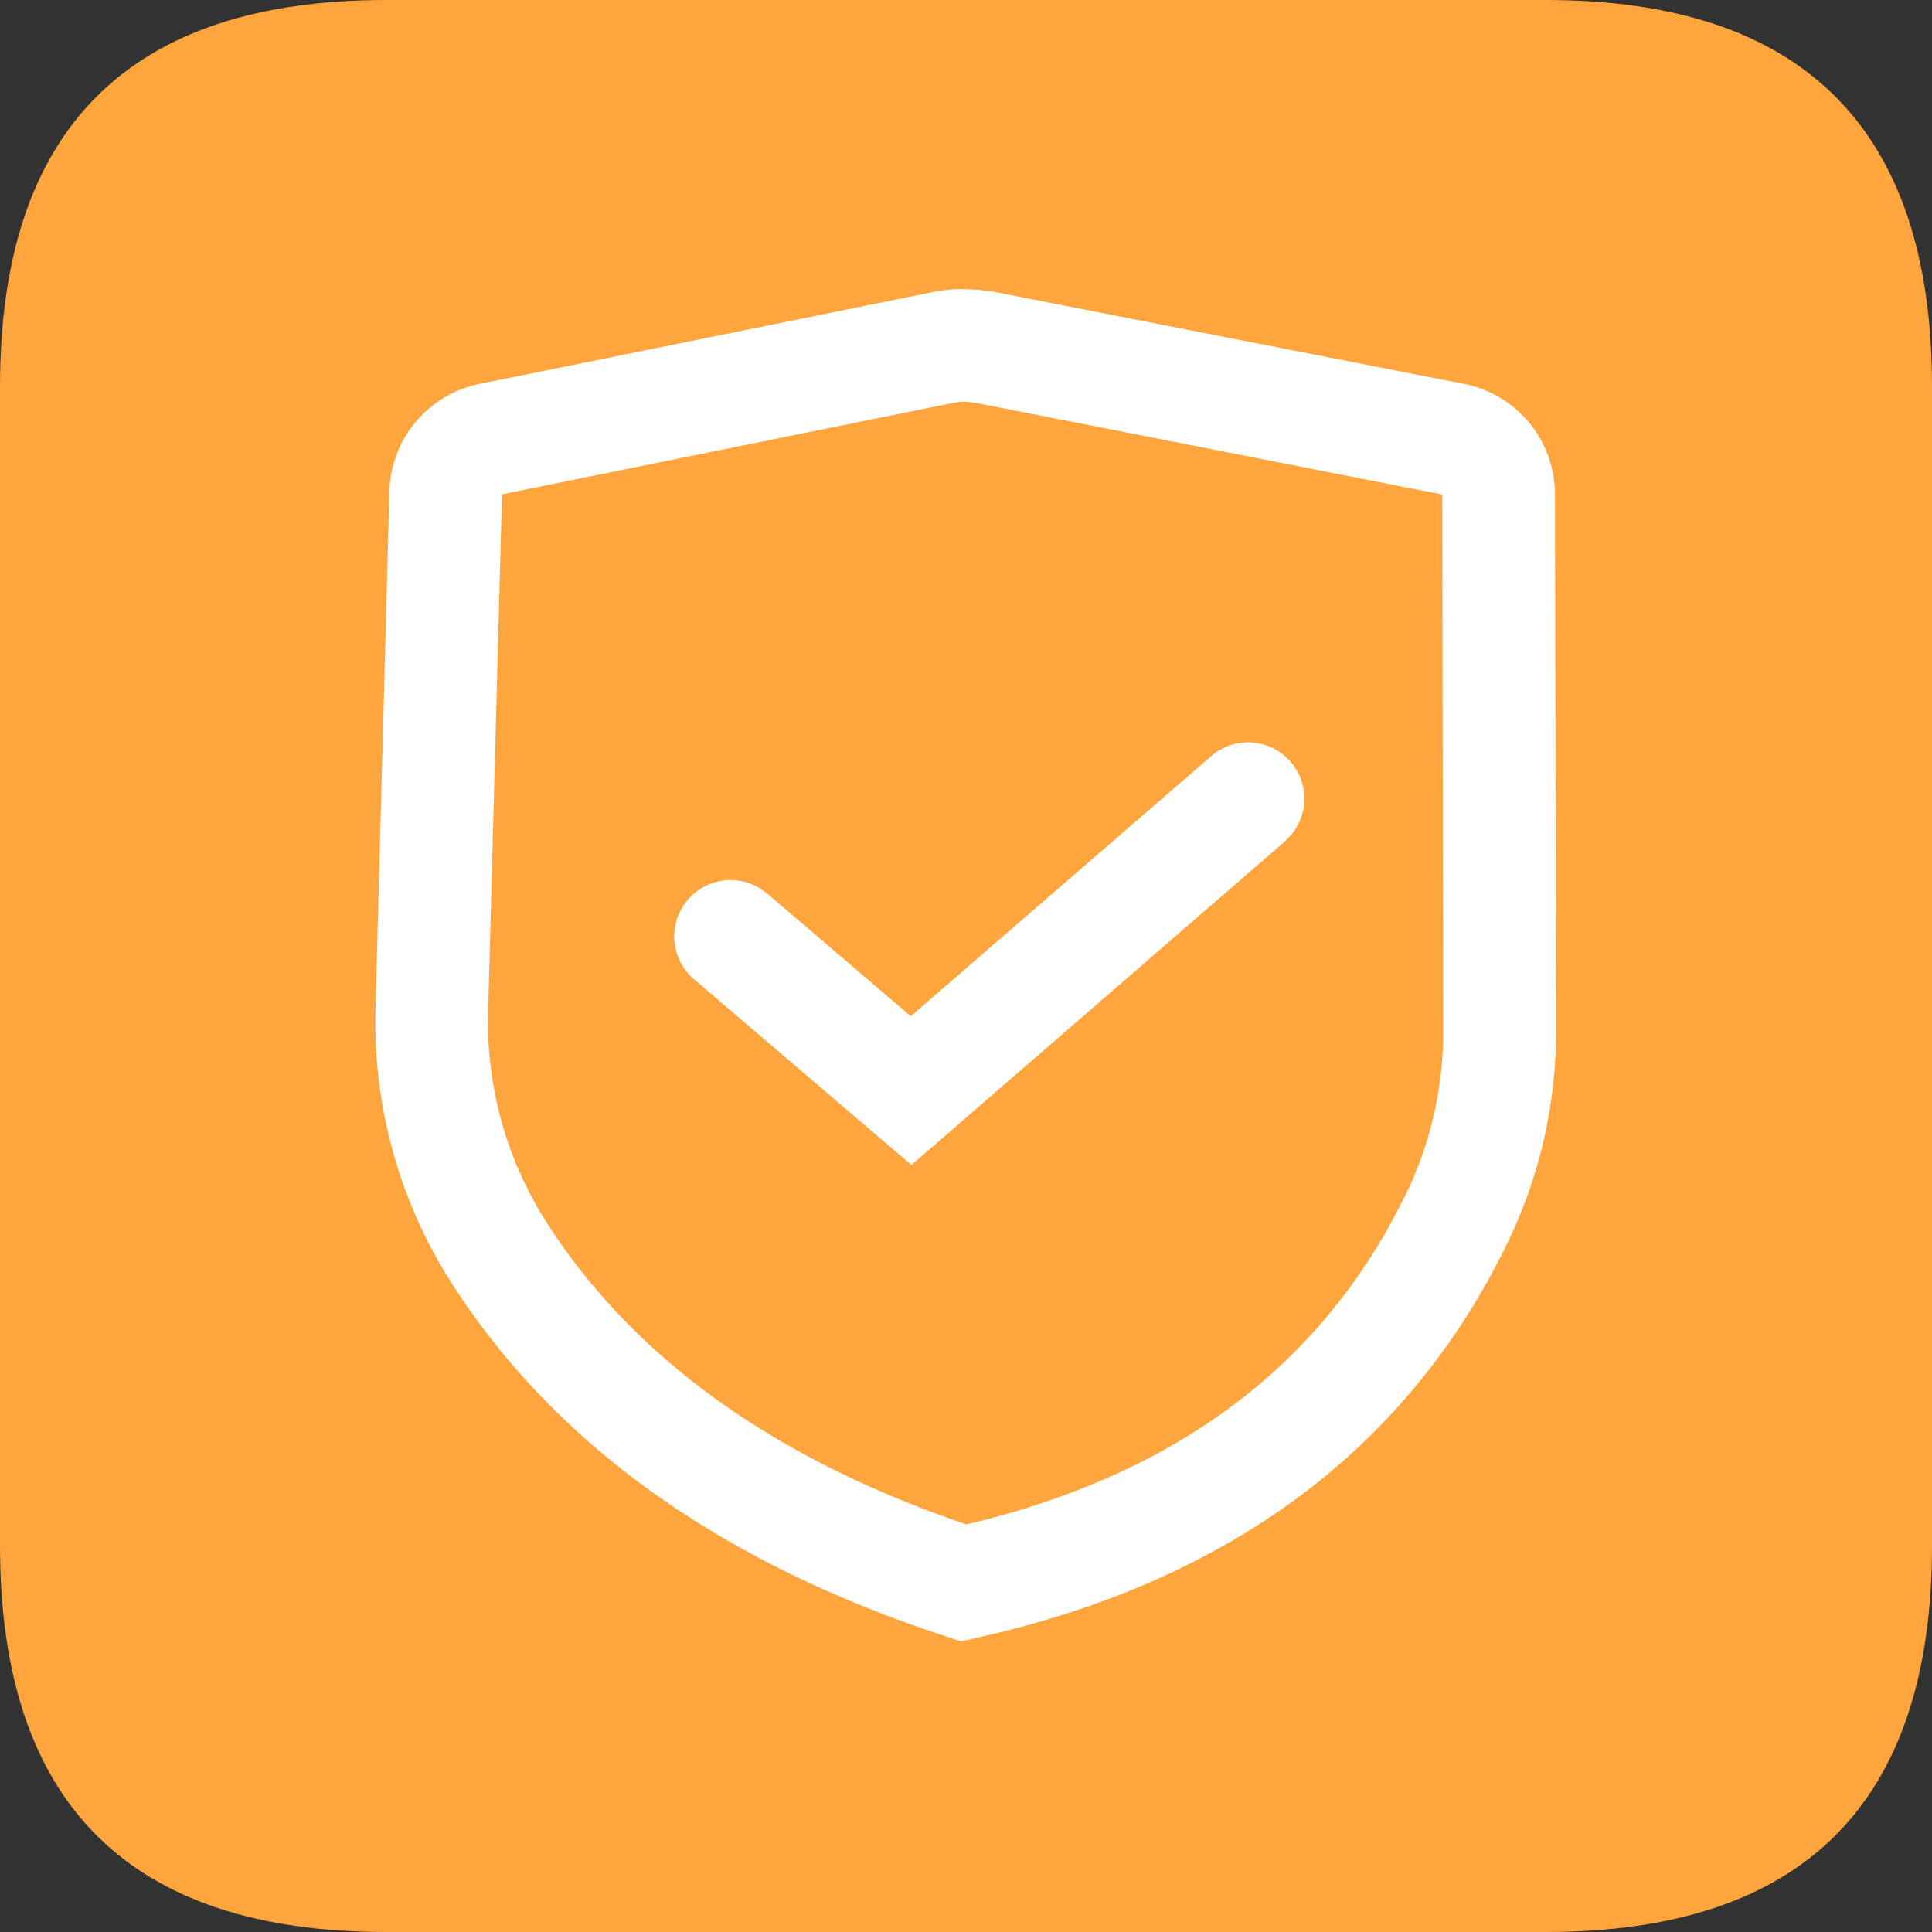 <?xml version="1.0" standalone="no"?><!DOCTYPE svg PUBLIC "-//W3C//DTD SVG 1.1//EN" "http://www.w3.org/Graphics/SVG/1.1/DTD/svg11.dtd"><svg class="icon" width="16px" height="16.00px" viewBox="0 0 1024 1024" version="1.1" xmlns="http://www.w3.org/2000/svg"><rect x="0" y="0" width="1024" height="1024" fill="#333333" stroke="none"/><path d="M0 0m204.8 0l614.4 0q204.8 0 204.8 204.8l0 614.4q0 204.8-204.8 204.8l-614.4 0q-204.8 0-204.8-204.8l0-614.4q0-204.8 204.8-204.8Z" fill="#FFA53D" /><path d="M641.792 400.896a29.85 29.85 0 0 1 42.854 41.267l-3.738 3.891-197.837 171.418-114.944-98.202a29.85 29.85 0 0 1 34.458-48.538l4.352 3.123 75.776 64.768 159.078-137.728z" fill="#FFFFFF" /><path d="M510.72 153.19c-5.632 0-11.315 0.563-16.896 1.741l-239.616 48.538c-27.238 5.53-47.104 29.184-47.821 56.986l-7.373 274.381c-1.382 51.558 12.8 102.4 40.704 145.766 54.989 85.606 142.694 147.814 261.837 186.778l7.782 2.56 7.987-1.792c133.222-29.594 227.84-99.328 281.19-208.384 17.306-35.328 26.266-74.138 26.214-113.459l-0.563-284.365a59.75 59.75 0 0 0-48.23-58.47l-250.214-48.998L518.349 153.6l-7.629-0.358z m1.536 59.75l5.837 0.768 246.323 48.384 0.512 284.314a197.12 197.12 0 0 1-20.019 87.04l-6.4 12.39c-43.776 80.896-116.019 134.144-218.573 160.256l-7.68 1.843 7.834 2.662c-106.752-34.918-183.091-89.088-230.144-162.304a197.12 197.12 0 0 1-31.232-111.872l7.373-274.432 239.616-48.538 3.482-0.512h3.072z" fill="#FFFFFF" /></svg>